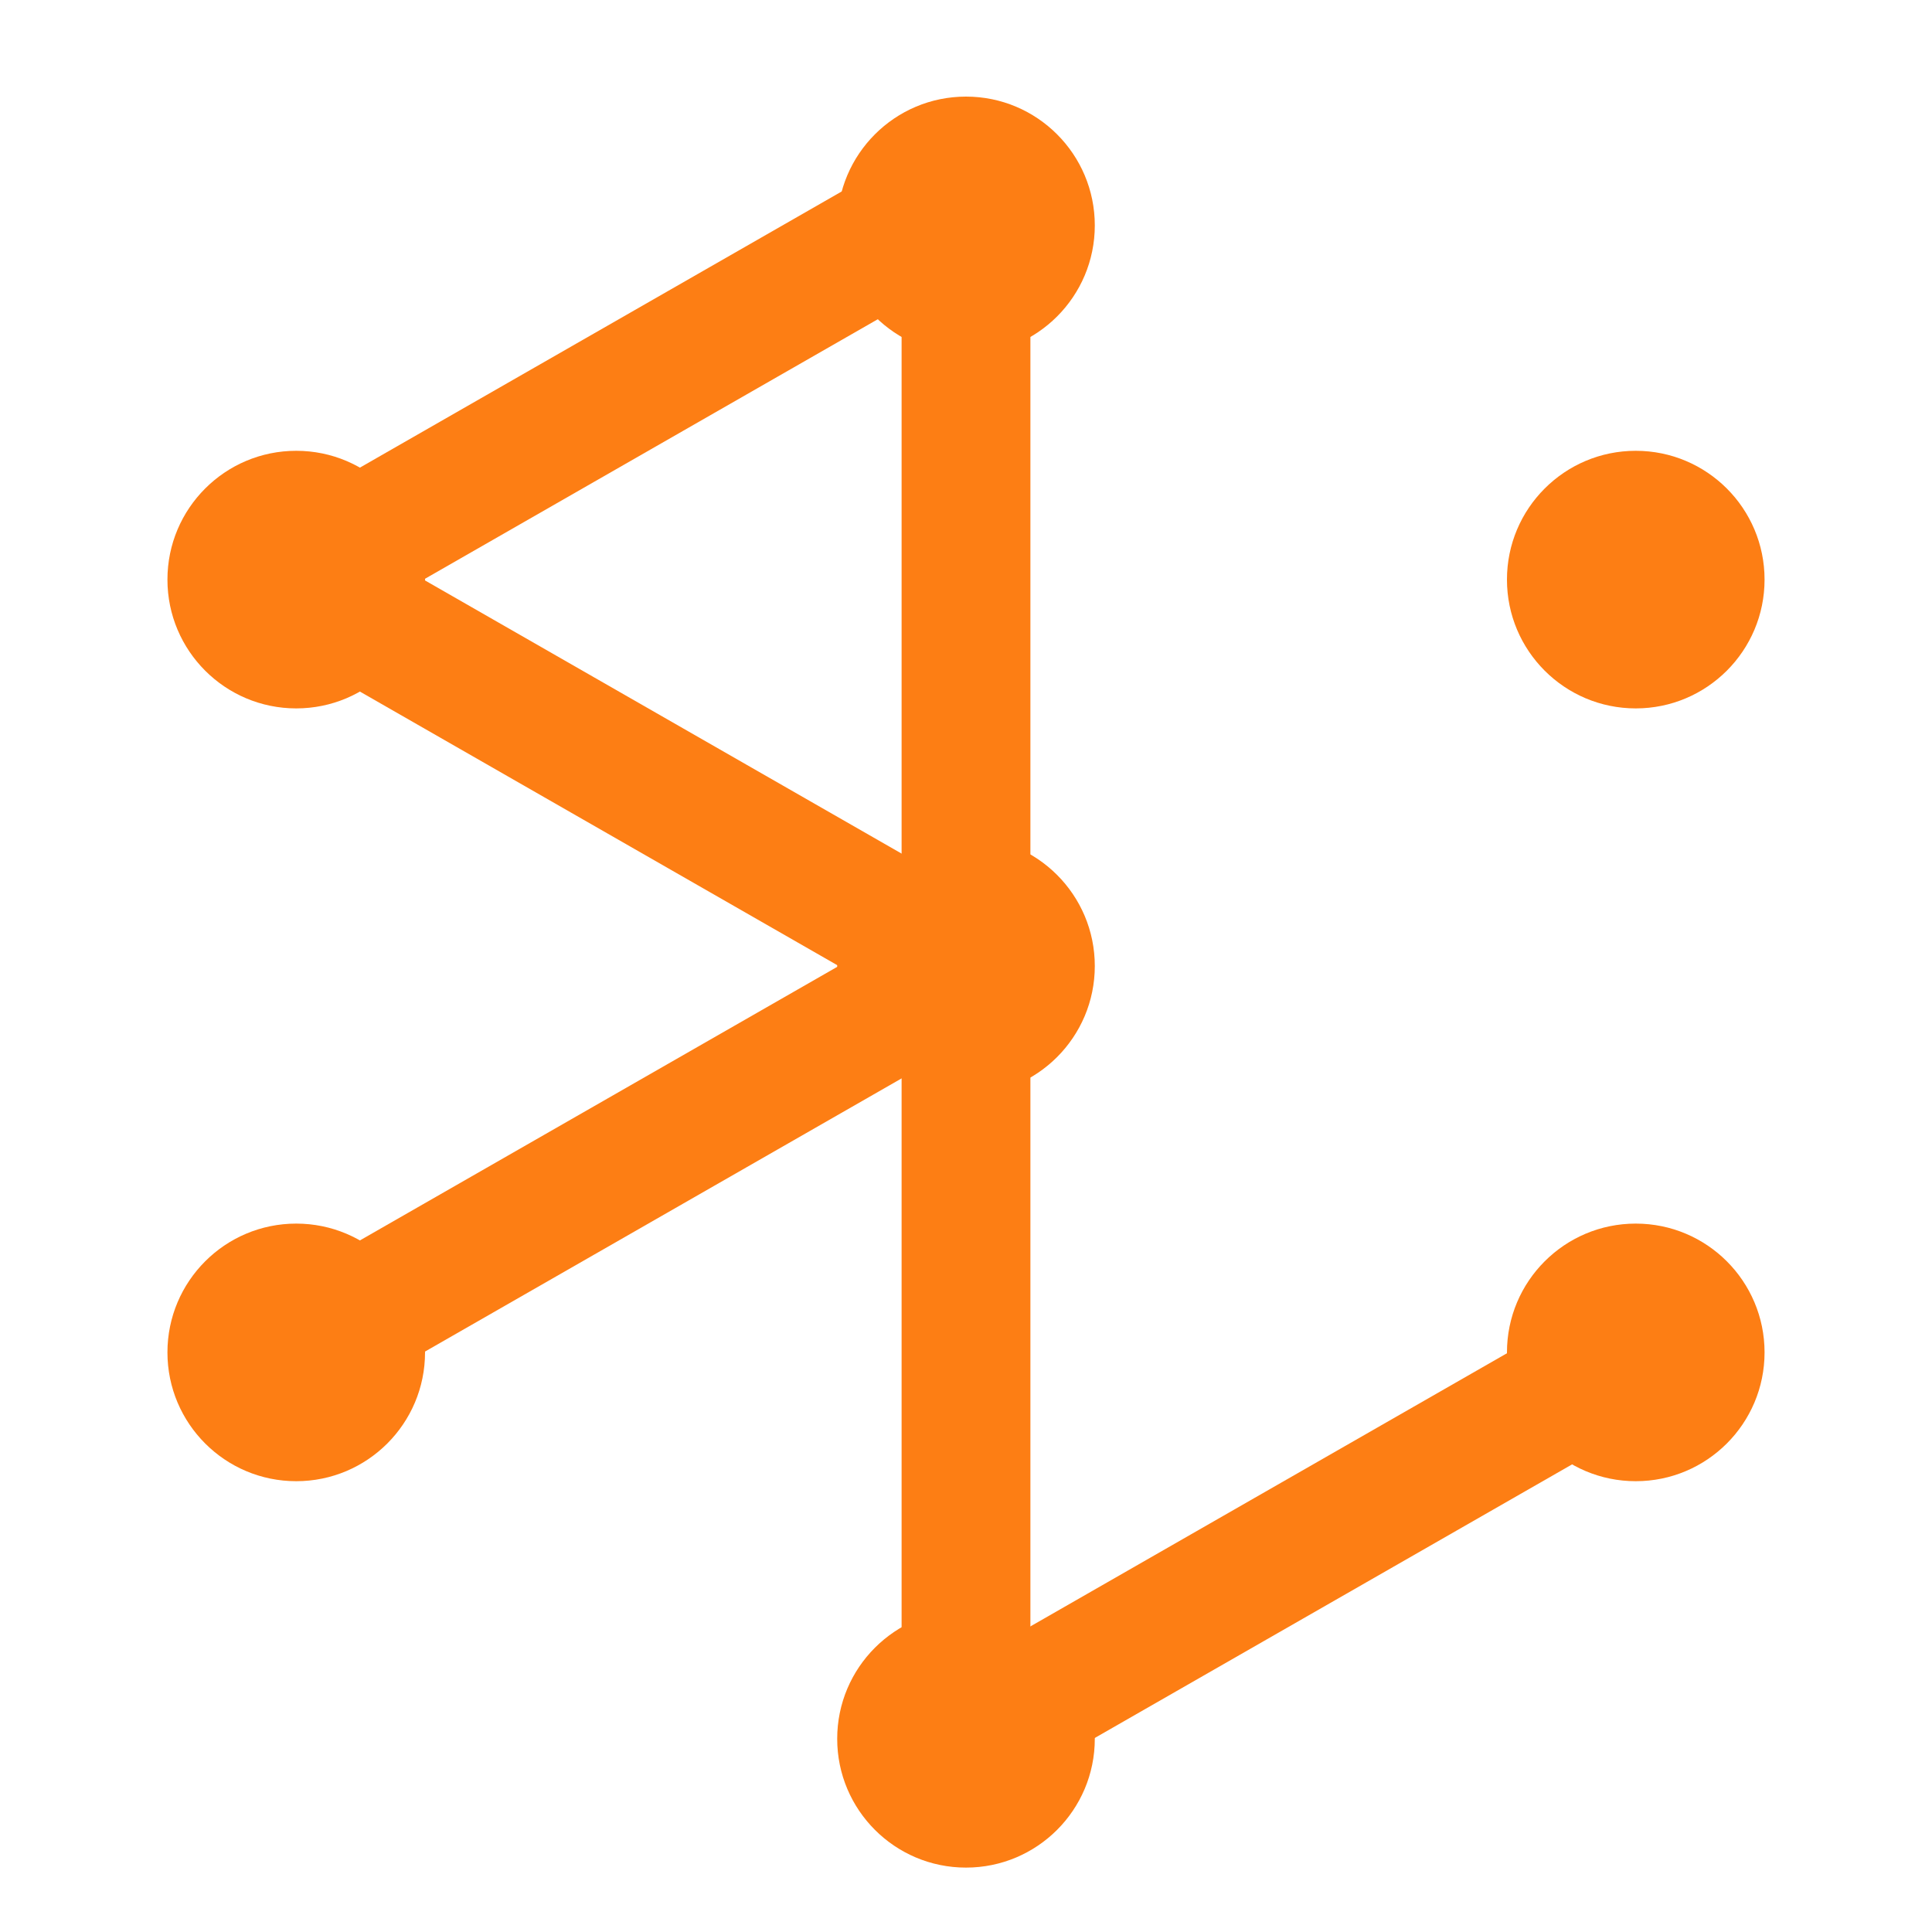 <svg id="eMXFAiHfNP01" xmlns="http://www.w3.org/2000/svg" xmlns:xlink="http://www.w3.org/1999/xlink" viewBox="0 0 300 300" shape-rendering="geometricPrecision" text-rendering="geometricPrecision"><g><line x1="-41" y1="23.5" x2="41" y2="-23.5" transform="translate(202 240)" fill="none" stroke="#fd7e14" stroke-width="20"/><line x1="0" y1="-47" x2="0" y2="47" transform="translate(150 210)" fill="none" stroke="#fd7e14" stroke-width="20"/><line x1="0" y1="-47" x2="0" y2="47" transform="translate(150 90)" fill="none" stroke="#fd7e14" stroke-width="20"/><line x1="41" y1="-23.5" x2="-41" y2="23.5" transform="translate(98 60)" fill="none" stroke="#fd7e14" stroke-width="20"/><line x1="41" y1="-23.5" x2="-41" y2="23.5" transform="translate(98 180)" fill="none" stroke="#fd7e14" stroke-width="20"/><line x1="-41" y1="-23.5" x2="41" y2="23.5" transform="translate(98 120)" fill="none" stroke="#fd7e14" stroke-width="20"/></g><g><ellipse rx="20" ry="20" transform="translate(46 90)" fill="#fd7e14" stroke-width="20"/><ellipse rx="20" ry="20" transform="translate(150 150)" fill="#fd7e14" stroke-width="20"/><ellipse rx="20" ry="20" transform="translate(150 35)" fill="#fd7e14" stroke-width="20"/><ellipse rx="20" ry="20" transform="translate(150 270)" fill="#fd7e14" stroke-width="20"/><ellipse rx="20" ry="20" transform="translate(254 90)" fill="#fd7e14" stroke-width="20"/><ellipse rx="20" ry="20" transform="translate(254 210)" fill="#fd7e14" stroke-width="20"/><ellipse rx="20" ry="20" transform="translate(46 210)" fill="#fd7e14" stroke-width="20"/></g></svg>
